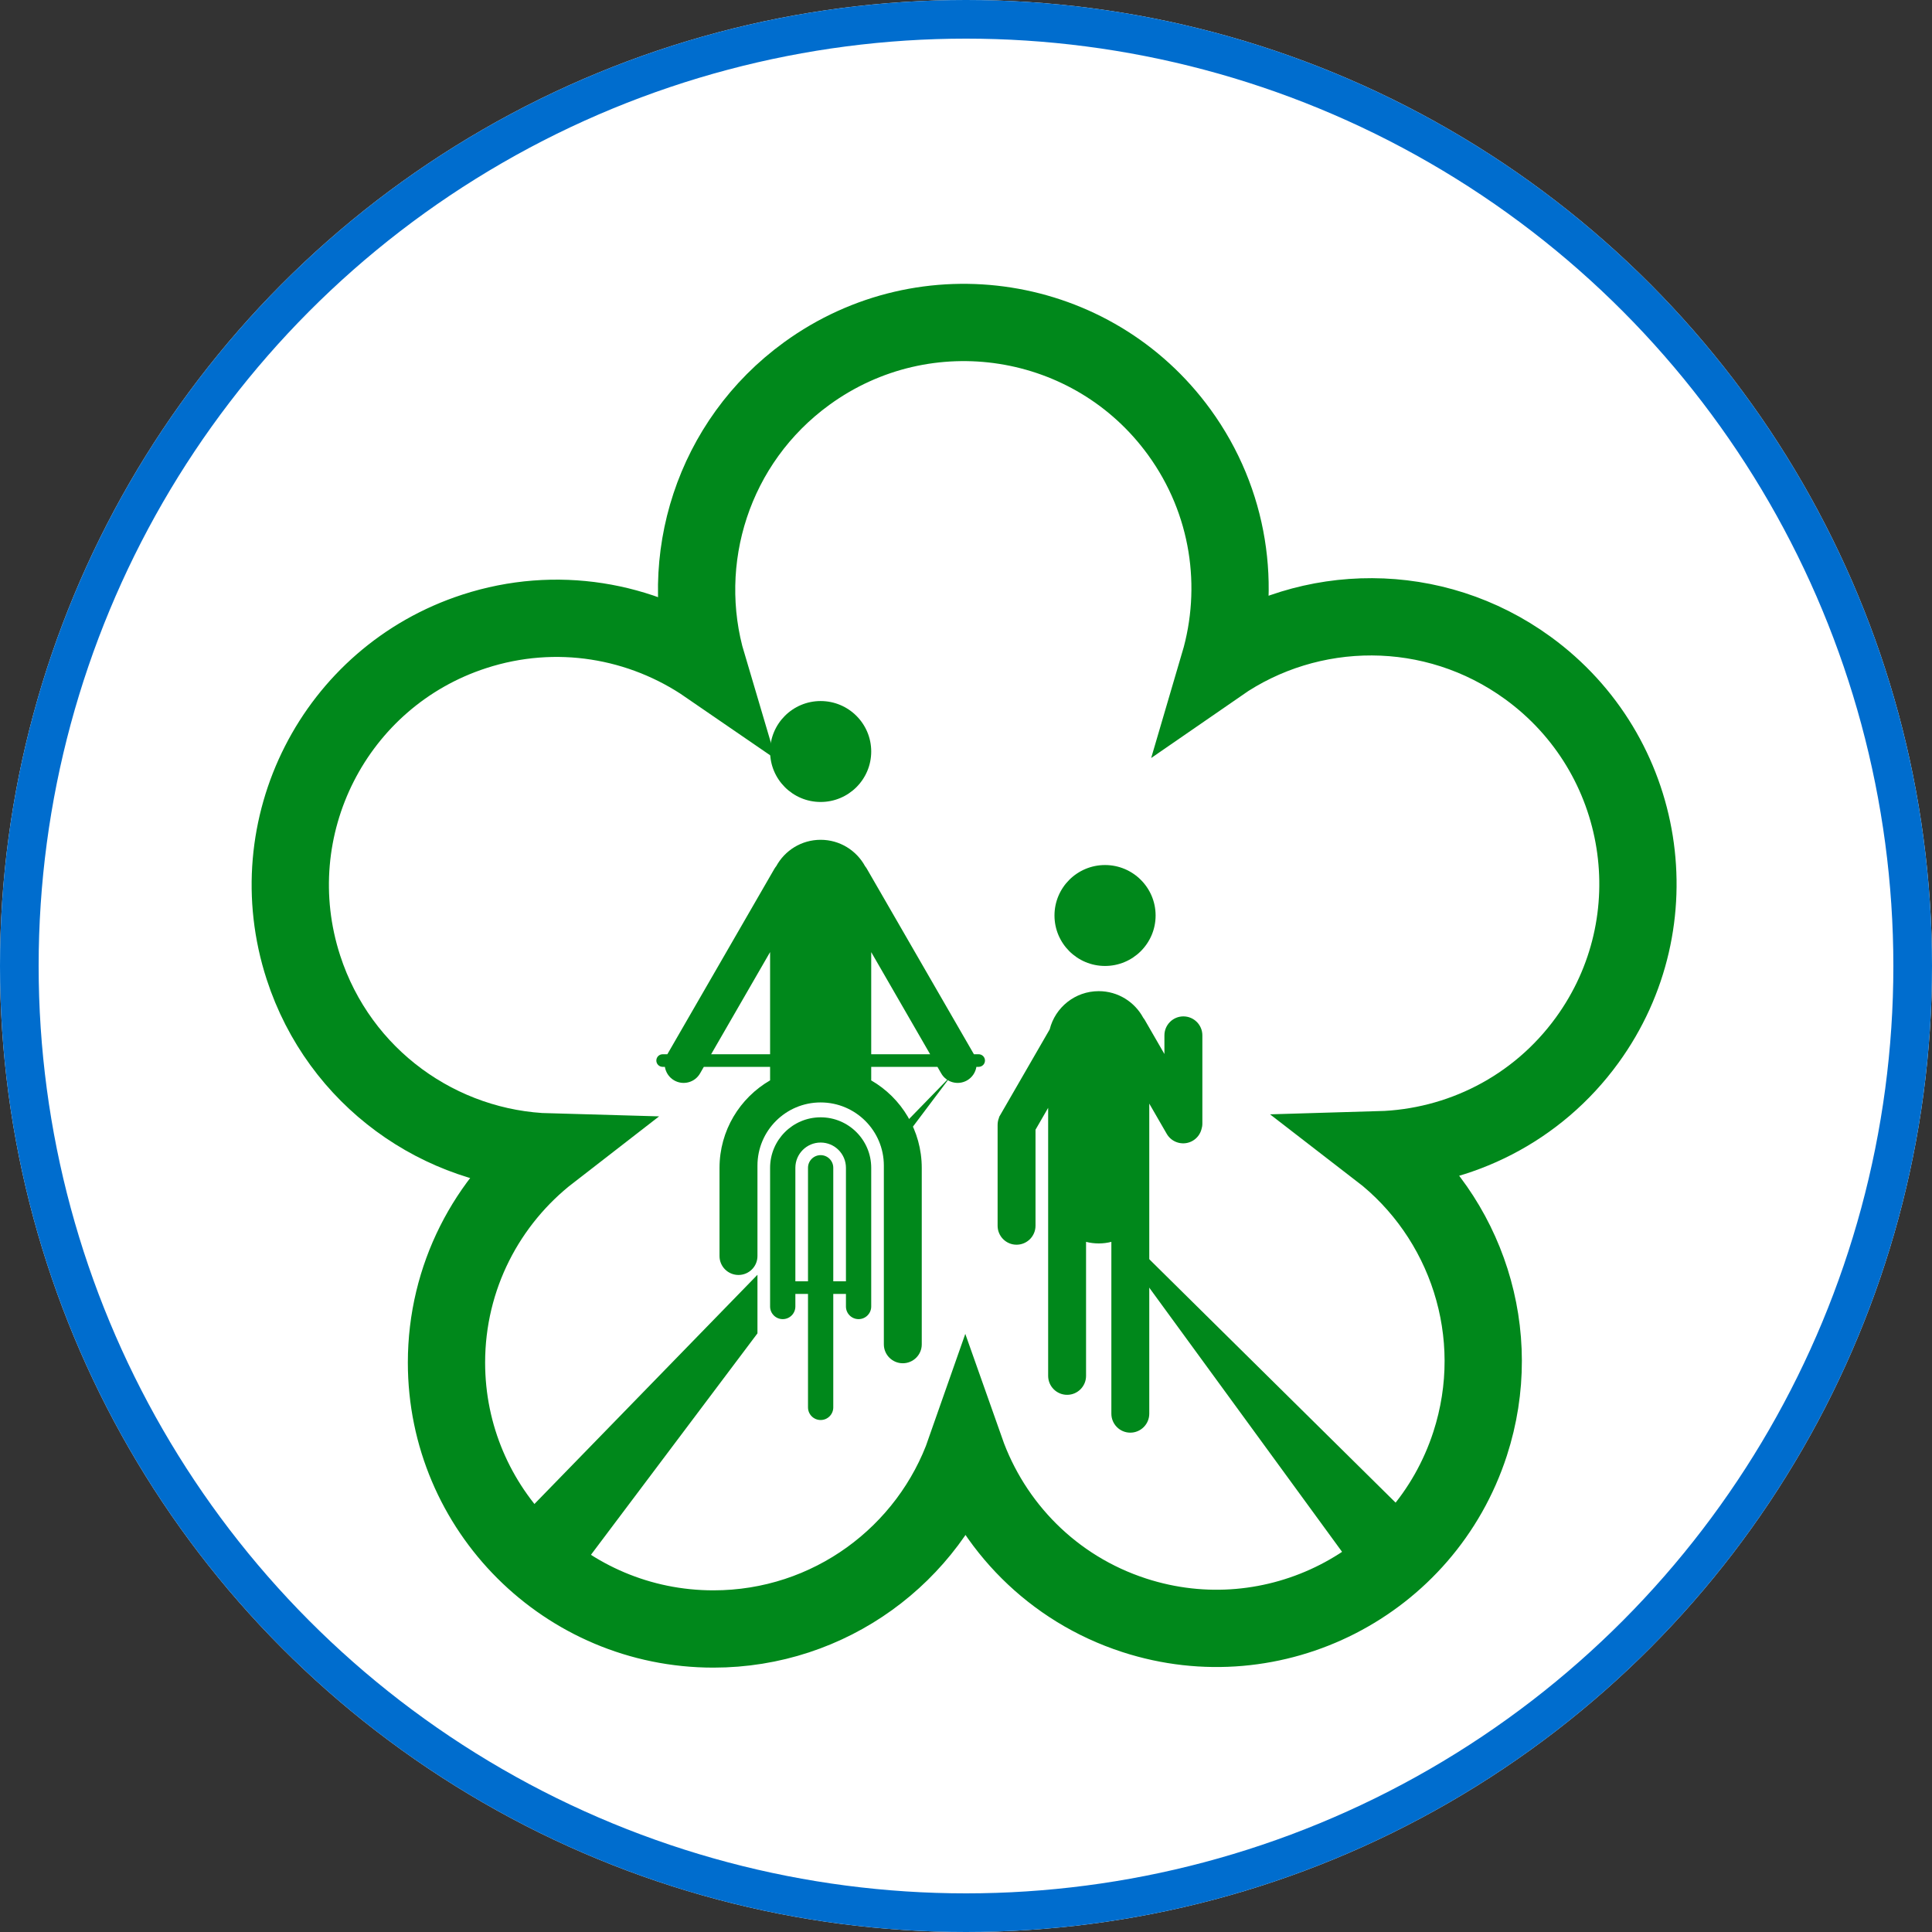 <?xml version="1.0" encoding="UTF-8" standalone="no"?>
<svg width="50px" height="50px" viewBox="0 0 50 50" version="1.1" xmlns="http://www.w3.org/2000/svg" xmlns:xlink="http://www.w3.org/1999/xlink">
    <rect x="0" y="0" width="50" height="50" fill="#333333" stroke="none"/>
    <!-- Generator: Sketch 46.1 (44463) - http://www.bohemiancoding.com/sketch -->
    <title>绿道 </title>
    <desc>Created with Sketch.</desc>
    <defs>
        <circle id="path-1" cx="25" cy="25" r="25"></circle>
    </defs>
    <g id="普通" stroke="none" stroke-width="1" fill="none" fill-rule="evenodd">
        <g id="绿道-">
            <g id="Group">
                <g id="Oval-5">
                    <use fill="#FFFFFF" fill-rule="evenodd" xlink:href="#path-1"></use>
                    <circle stroke="#006DCE" stroke-width="1" cx="25" cy="25" r="24.5"></circle>
                </g>
                <g id="绿道" transform="translate(7.5, 8)">
                    <g id="Group-2" transform="translate(5.6, 9.8)" fill="#00881B">
                        <path d="M6.503,15.191 L0.031,21.842 L1.632,23.185 L6.503,16.707 L6.503,15.191 Z M10.101,11.494 L11.52,10.036 L10.101,11.923 L10.101,11.494 Z" id="Combined-Shape"></path>
                        <polygon id="Rectangle-36" transform="translate(18.944, 17.667) scale(-1, 1) rotate(-50) translate(-18.944, -17.667) " points="12.557 16.638 25.33 17.832 12.557 18.697"></polygon>
                        <path d="M17.035,9.478 L16.53,8.602 C16.517,8.58 16.503,8.559 16.487,8.54 C16.266,8.13 15.833,7.851 15.335,7.851 C14.722,7.851 14.208,8.272 14.066,8.84 L12.752,11.116 L12.759,11.116 C12.732,11.176 12.718,11.243 12.718,11.313 L12.718,13.922 C12.718,14.193 12.937,14.413 13.208,14.413 C13.479,14.413 13.699,14.193 13.699,13.922 L13.699,11.437 L14.026,10.871 L14.026,12.666 L14.026,17.807 C14.026,18.078 14.246,18.298 14.517,18.298 C14.788,18.298 15.007,18.078 15.007,17.807 L15.007,14.339 C15.112,14.366 15.222,14.38 15.335,14.38 C15.448,14.38 15.557,14.366 15.662,14.339 L15.662,18.786 C15.662,19.057 15.881,19.277 16.152,19.277 C16.423,19.277 16.643,19.057 16.643,18.786 L16.643,12.339 L16.643,10.761 L17.095,11.544 C17.231,11.779 17.531,11.859 17.766,11.724 L17.766,11.724 L17.766,11.724 C17.883,11.656 17.962,11.547 17.994,11.425 C18.009,11.379 18.017,11.329 18.017,11.278 L18.017,8.995 C18.017,8.724 17.797,8.504 17.526,8.504 C17.255,8.504 17.035,8.724 17.035,8.995 L17.035,9.478 Z M7.484,15.686 L7.484,16.012 C7.484,16.193 7.338,16.339 7.157,16.339 C6.976,16.339 6.83,16.193 6.83,16.012 L6.83,17.807 L6.83,12.424 C6.83,11.702 7.416,11.116 8.138,11.116 L8.138,11.116 L8.138,11.116 C8.861,11.116 9.447,11.702 9.447,12.424 L9.447,17.807 L9.447,16.012 C9.447,16.193 9.3,16.339 9.12,16.339 C8.939,16.339 8.793,16.193 8.793,16.012 L8.793,15.686 L8.465,15.686 L8.465,18.623 L8.465,18.623 C8.465,18.804 8.319,18.95 8.138,18.95 L8.138,18.95 C7.958,18.95 7.811,18.804 7.811,18.623 L7.811,15.686 L7.484,15.686 Z M7.484,15.36 L7.811,15.36 L7.811,12.422 C7.811,12.242 7.958,12.095 8.138,12.095 C8.319,12.095 8.465,12.242 8.465,12.422 L8.465,15.36 L8.793,15.36 L8.793,12.423 C8.793,12.062 8.5,11.769 8.138,11.769 C7.777,11.769 7.484,12.062 7.484,12.423 L7.484,15.36 Z M10.755,16.989 C10.755,16.99 10.755,16.991 10.755,16.992 C10.755,17.262 10.535,17.481 10.264,17.481 C9.994,17.481 9.774,17.262 9.774,16.992 L9.774,12.366 C9.774,11.463 9.042,10.731 8.138,10.731 C7.235,10.731 6.503,11.463 6.503,12.366 L6.503,14.707 C6.503,14.977 6.283,15.196 6.012,15.196 C5.741,15.196 5.521,14.977 5.521,14.707 L5.521,12.427 L5.521,12.427 C5.521,11.458 6.048,10.612 6.83,10.16 C6.83,10.151 6.83,10.143 6.83,10.134 L6.83,9.81 L5.115,9.81 L5.017,9.98 L5.017,9.98 C4.882,10.215 4.582,10.295 4.347,10.16 C4.213,10.082 4.13,9.952 4.107,9.81 L4.049,9.81 C3.959,9.81 3.886,9.737 3.886,9.647 C3.886,9.557 3.959,9.484 4.049,9.484 L4.171,9.484 L6.941,4.685 L6.941,4.685 C6.956,4.66 6.972,4.637 6.99,4.615 C7.212,4.209 7.643,3.934 8.138,3.934 L8.138,3.934 L8.138,3.934 C8.634,3.934 9.066,4.21 9.288,4.617 C9.305,4.638 9.321,4.661 9.335,4.685 L12.105,9.484 L12.227,9.484 C12.318,9.484 12.391,9.557 12.391,9.647 C12.391,9.737 12.318,9.81 12.227,9.81 L12.169,9.81 C12.146,9.952 12.063,10.082 11.929,10.16 C11.694,10.295 11.394,10.215 11.259,9.98 L11.161,9.81 L9.447,9.81 L9.447,10.134 L9.447,10.134 C9.447,10.143 9.447,10.151 9.446,10.16 C10.229,10.612 10.755,11.458 10.755,12.427 L10.755,16.987 C10.755,16.987 10.755,16.988 10.755,16.989 Z M5.304,9.484 L6.83,9.484 L6.83,6.84 L5.304,9.484 Z M10.972,9.484 L9.447,6.841 L9.447,9.484 L10.972,9.484 Z M15.498,7.199 C14.776,7.199 14.19,6.614 14.19,5.893 C14.19,5.172 14.776,4.587 15.498,4.587 C16.221,4.587 16.807,5.172 16.807,5.893 C16.807,6.614 16.221,7.199 15.498,7.199 Z M8.138,2.955 C7.416,2.955 6.83,2.37 6.83,1.649 C6.83,0.928 7.416,0.343 8.138,0.343 C8.861,0.343 9.447,0.928 9.447,1.649 C9.447,2.37 8.861,2.955 8.138,2.955 Z" id="Combined-Shape"></path>
                    </g>
                    <path d="M17.486,29.537 C16.545,32.227 13.98,34.158 10.963,34.158 C7.148,34.158 4.055,31.071 4.055,27.264 C4.055,25.048 5.104,23.076 6.732,21.815 C3.895,21.738 1.282,19.898 0.353,17.039 C-0.826,13.411 1.154,9.516 4.775,8.34 C6.894,7.651 9.105,8.047 10.812,9.22 C10.002,6.495 10.944,3.436 13.379,1.667 C16.465,-0.575 20.781,0.104 23.019,3.184 C24.326,4.983 24.635,7.202 24.051,9.185 C26.393,7.565 29.6,7.513 32.039,9.285 C35.125,11.527 35.813,15.841 33.575,18.921 C32.271,20.717 30.26,21.697 28.198,21.757 C30.444,23.488 31.473,26.509 30.546,29.365 C29.367,32.993 25.476,34.98 21.855,33.804 C19.734,33.115 18.176,31.492 17.486,29.537 Z" id="Combined-Shape" stroke="#00881B" stroke-width="2"></path>
                </g>
            </g>
        </g>
    </g>
</svg>